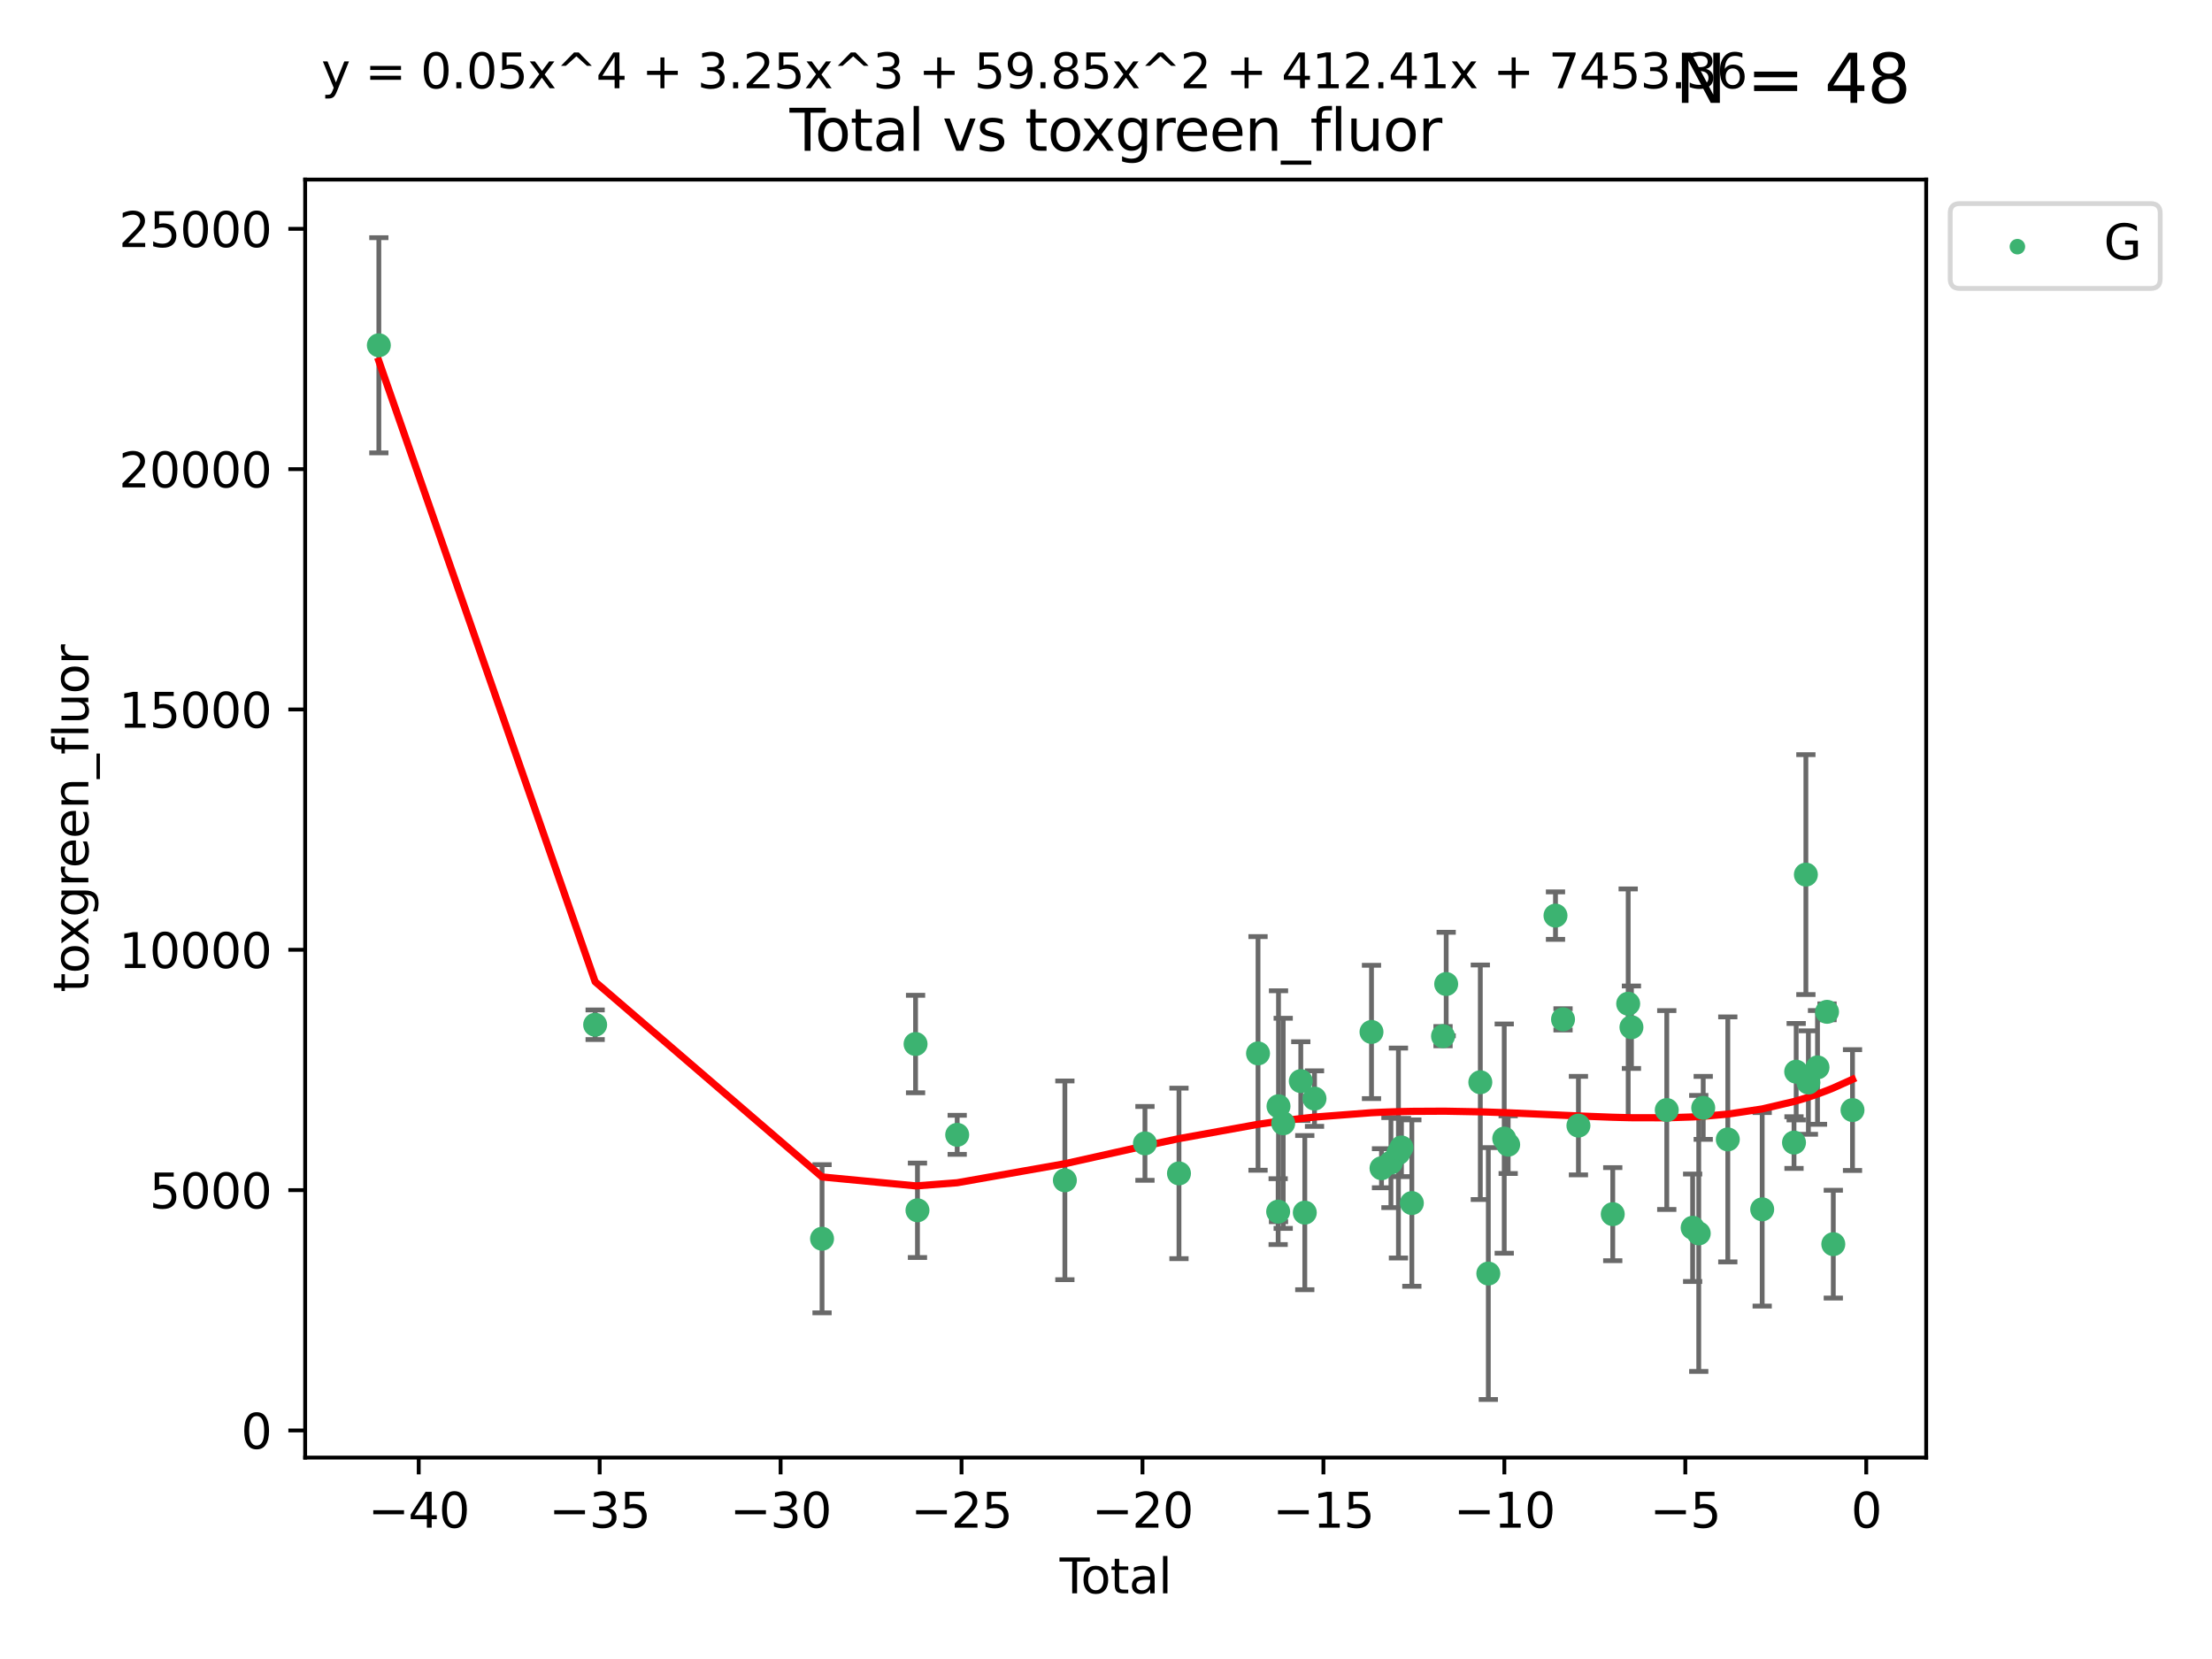 <?xml version="1.0" encoding="utf-8" standalone="no"?>
<!DOCTYPE svg PUBLIC "-//W3C//DTD SVG 1.1//EN"
  "http://www.w3.org/Graphics/SVG/1.1/DTD/svg11.dtd">
<svg xmlns:xlink="http://www.w3.org/1999/xlink" width="460.8pt" height="345.6pt" viewBox="0 0 460.8 345.6" xmlns="http://www.w3.org/2000/svg" version="1.1">
 <defs>
  <style type="text/css">*{stroke-linejoin: round; stroke-linecap: butt}</style>
 </defs>
 <g id="figure_1">
  <g id="patch_1">
   <path d="M 0 345.6 
L 460.8 345.6 
L 460.8 0 
L 0 0 
z
" style="fill: #ffffff"/>
  </g>
  <g id="axes_1">
   <g id="patch_2">
    <path d="M 63.571 303.64 
L 401.26 303.64 
L 401.26 37.411 
L 63.571 37.411 
z
" style="fill: #ffffff"/>
   </g>
   <g id="PathCollection_1">
    <defs>
     <path id="m1ba7b6edb6" d="M 0 1.118 
C 0.297 1.118 0.581 1 0.791 0.791 
C 1 0.581 1.118 0.297 1.118 0 
C 1.118 -0.297 1 -0.581 0.791 -0.791 
C 0.581 -1 0.297 -1.118 0 -1.118 
C -0.297 -1.118 -0.581 -1 -0.791 -0.791 
C -1 -0.581 -1.118 -0.297 -1.118 0 
C -1.118 0.297 -1 0.581 -0.791 0.791 
C -0.581 1 -0.297 1.118 0 1.118 
z
" style="stroke: #3cb371"/>
    </defs>
    <g clip-path="url(#p40a292c2c0)">
     <use xlink:href="#m1ba7b6edb6" x="78.921" y="71.926" style="fill: #3cb371; stroke: #3cb371"/>
     <use xlink:href="#m1ba7b6edb6" x="123.98" y="213.474" style="fill: #3cb371; stroke: #3cb371"/>
     <use xlink:href="#m1ba7b6edb6" x="171.247" y="258.051" style="fill: #3cb371; stroke: #3cb371"/>
     <use xlink:href="#m1ba7b6edb6" x="190.729" y="217.487" style="fill: #3cb371; stroke: #3cb371"/>
     <use xlink:href="#m1ba7b6edb6" x="191.126" y="252.127" style="fill: #3cb371; stroke: #3cb371"/>
     <use xlink:href="#m1ba7b6edb6" x="199.402" y="236.403" style="fill: #3cb371; stroke: #3cb371"/>
     <use xlink:href="#m1ba7b6edb6" x="221.833" y="245.882" style="fill: #3cb371; stroke: #3cb371"/>
     <use xlink:href="#m1ba7b6edb6" x="238.515" y="238.188" style="fill: #3cb371; stroke: #3cb371"/>
     <use xlink:href="#m1ba7b6edb6" x="245.602" y="244.442" style="fill: #3cb371; stroke: #3cb371"/>
     <use xlink:href="#m1ba7b6edb6" x="262.071" y="219.446" style="fill: #3cb371; stroke: #3cb371"/>
     <use xlink:href="#m1ba7b6edb6" x="266.262" y="252.405" style="fill: #3cb371; stroke: #3cb371"/>
     <use xlink:href="#m1ba7b6edb6" x="266.337" y="230.45" style="fill: #3cb371; stroke: #3cb371"/>
     <use xlink:href="#m1ba7b6edb6" x="267.315" y="234.008" style="fill: #3cb371; stroke: #3cb371"/>
     <use xlink:href="#m1ba7b6edb6" x="270.98" y="225.213" style="fill: #3cb371; stroke: #3cb371"/>
     <use xlink:href="#m1ba7b6edb6" x="271.813" y="252.612" style="fill: #3cb371; stroke: #3cb371"/>
     <use xlink:href="#m1ba7b6edb6" x="273.836" y="228.859" style="fill: #3cb371; stroke: #3cb371"/>
     <use xlink:href="#m1ba7b6edb6" x="285.708" y="214.973" style="fill: #3cb371; stroke: #3cb371"/>
     <use xlink:href="#m1ba7b6edb6" x="287.793" y="243.364" style="fill: #3cb371; stroke: #3cb371"/>
     <use xlink:href="#m1ba7b6edb6" x="289.758" y="242.189" style="fill: #3cb371; stroke: #3cb371"/>
     <use xlink:href="#m1ba7b6edb6" x="291.32" y="240.199" style="fill: #3cb371; stroke: #3cb371"/>
     <use xlink:href="#m1ba7b6edb6" x="291.947" y="239.041" style="fill: #3cb371; stroke: #3cb371"/>
     <use xlink:href="#m1ba7b6edb6" x="294.116" y="250.623" style="fill: #3cb371; stroke: #3cb371"/>
     <use xlink:href="#m1ba7b6edb6" x="300.611" y="215.852" style="fill: #3cb371; stroke: #3cb371"/>
     <use xlink:href="#m1ba7b6edb6" x="301.267" y="204.99" style="fill: #3cb371; stroke: #3cb371"/>
     <use xlink:href="#m1ba7b6edb6" x="308.378" y="225.452" style="fill: #3cb371; stroke: #3cb371"/>
     <use xlink:href="#m1ba7b6edb6" x="310.044" y="265.303" style="fill: #3cb371; stroke: #3cb371"/>
     <use xlink:href="#m1ba7b6edb6" x="313.361" y="237.188" style="fill: #3cb371; stroke: #3cb371"/>
     <use xlink:href="#m1ba7b6edb6" x="314.181" y="238.456" style="fill: #3cb371; stroke: #3cb371"/>
     <use xlink:href="#m1ba7b6edb6" x="324.038" y="190.739" style="fill: #3cb371; stroke: #3cb371"/>
     <use xlink:href="#m1ba7b6edb6" x="325.607" y="212.35" style="fill: #3cb371; stroke: #3cb371"/>
     <use xlink:href="#m1ba7b6edb6" x="328.816" y="234.485" style="fill: #3cb371; stroke: #3cb371"/>
     <use xlink:href="#m1ba7b6edb6" x="335.966" y="252.928" style="fill: #3cb371; stroke: #3cb371"/>
     <use xlink:href="#m1ba7b6edb6" x="339.182" y="209.093" style="fill: #3cb371; stroke: #3cb371"/>
     <use xlink:href="#m1ba7b6edb6" x="339.858" y="213.99" style="fill: #3cb371; stroke: #3cb371"/>
     <use xlink:href="#m1ba7b6edb6" x="347.218" y="231.24" style="fill: #3cb371; stroke: #3cb371"/>
     <use xlink:href="#m1ba7b6edb6" x="352.609" y="255.764" style="fill: #3cb371; stroke: #3cb371"/>
     <use xlink:href="#m1ba7b6edb6" x="353.88" y="256.94" style="fill: #3cb371; stroke: #3cb371"/>
     <use xlink:href="#m1ba7b6edb6" x="354.813" y="230.789" style="fill: #3cb371; stroke: #3cb371"/>
     <use xlink:href="#m1ba7b6edb6" x="359.934" y="237.36" style="fill: #3cb371; stroke: #3cb371"/>
     <use xlink:href="#m1ba7b6edb6" x="367.097" y="251.927" style="fill: #3cb371; stroke: #3cb371"/>
     <use xlink:href="#m1ba7b6edb6" x="373.724" y="238.019" style="fill: #3cb371; stroke: #3cb371"/>
     <use xlink:href="#m1ba7b6edb6" x="374.18" y="223.255" style="fill: #3cb371; stroke: #3cb371"/>
     <use xlink:href="#m1ba7b6edb6" x="376.198" y="182.196" style="fill: #3cb371; stroke: #3cb371"/>
     <use xlink:href="#m1ba7b6edb6" x="376.722" y="225.514" style="fill: #3cb371; stroke: #3cb371"/>
     <use xlink:href="#m1ba7b6edb6" x="378.619" y="222.359" style="fill: #3cb371; stroke: #3cb371"/>
     <use xlink:href="#m1ba7b6edb6" x="380.606" y="210.781" style="fill: #3cb371; stroke: #3cb371"/>
     <use xlink:href="#m1ba7b6edb6" x="381.911" y="259.18" style="fill: #3cb371; stroke: #3cb371"/>
     <use xlink:href="#m1ba7b6edb6" x="385.911" y="231.247" style="fill: #3cb371; stroke: #3cb371"/>
    </g>
   </g>
   <g id="matplotlib.axis_1">
    <g id="xtick_1">
     <g id="line2d_1">
      <defs>
       <path id="m8b65090025" d="M 0 0 
L 0 3.5 
" style="stroke: #000000; stroke-width: 0.8"/>
      </defs>
      <g>
       <use xlink:href="#m8b65090025" x="87.225" y="303.64" style="stroke: #000000; stroke-width: 0.8"/>
      </g>
     </g>
     <g id="text_1">
      <!-- −40 -->
      <g transform="translate(76.673 318.238)scale(0.1 -0.1)">
       <defs>
        <path id="DejaVuSans-2212" d="M 678 2272 
L 4684 2272 
L 4684 1741 
L 678 1741 
L 678 2272 
z
" transform="scale(0.016)"/>
        <path id="DejaVuSans-34" d="M 2419 4116 
L 825 1625 
L 2419 1625 
L 2419 4116 
z
M 2253 4666 
L 3047 4666 
L 3047 1625 
L 3713 1625 
L 3713 1100 
L 3047 1100 
L 3047 0 
L 2419 0 
L 2419 1100 
L 313 1100 
L 313 1709 
L 2253 4666 
z
" transform="scale(0.016)"/>
        <path id="DejaVuSans-30" d="M 2034 4250 
Q 1547 4250 1301 3770 
Q 1056 3291 1056 2328 
Q 1056 1369 1301 889 
Q 1547 409 2034 409 
Q 2525 409 2770 889 
Q 3016 1369 3016 2328 
Q 3016 3291 2770 3770 
Q 2525 4250 2034 4250 
z
M 2034 4750 
Q 2819 4750 3233 4129 
Q 3647 3509 3647 2328 
Q 3647 1150 3233 529 
Q 2819 -91 2034 -91 
Q 1250 -91 836 529 
Q 422 1150 422 2328 
Q 422 3509 836 4129 
Q 1250 4750 2034 4750 
z
" transform="scale(0.016)"/>
       </defs>
       <use xlink:href="#DejaVuSans-2212"/>
       <use xlink:href="#DejaVuSans-34" x="83.789"/>
       <use xlink:href="#DejaVuSans-30" x="147.412"/>
      </g>
     </g>
    </g>
    <g id="xtick_2">
     <g id="line2d_2">
      <g>
       <use xlink:href="#m8b65090025" x="124.919" y="303.64" style="stroke: #000000; stroke-width: 0.8"/>
      </g>
     </g>
     <g id="text_2">
      <!-- −35 -->
      <g transform="translate(114.367 318.238)scale(0.1 -0.1)">
       <defs>
        <path id="DejaVuSans-33" d="M 2597 2516 
Q 3050 2419 3304 2112 
Q 3559 1806 3559 1356 
Q 3559 666 3084 287 
Q 2609 -91 1734 -91 
Q 1441 -91 1130 -33 
Q 819 25 488 141 
L 488 750 
Q 750 597 1062 519 
Q 1375 441 1716 441 
Q 2309 441 2620 675 
Q 2931 909 2931 1356 
Q 2931 1769 2642 2001 
Q 2353 2234 1838 2234 
L 1294 2234 
L 1294 2753 
L 1863 2753 
Q 2328 2753 2575 2939 
Q 2822 3125 2822 3475 
Q 2822 3834 2567 4026 
Q 2313 4219 1838 4219 
Q 1578 4219 1281 4162 
Q 984 4106 628 3988 
L 628 4550 
Q 988 4650 1302 4700 
Q 1616 4750 1894 4750 
Q 2613 4750 3031 4423 
Q 3450 4097 3450 3541 
Q 3450 3153 3228 2886 
Q 3006 2619 2597 2516 
z
" transform="scale(0.016)"/>
        <path id="DejaVuSans-35" d="M 691 4666 
L 3169 4666 
L 3169 4134 
L 1269 4134 
L 1269 2991 
Q 1406 3038 1543 3061 
Q 1681 3084 1819 3084 
Q 2600 3084 3056 2656 
Q 3513 2228 3513 1497 
Q 3513 744 3044 326 
Q 2575 -91 1722 -91 
Q 1428 -91 1123 -41 
Q 819 9 494 109 
L 494 744 
Q 775 591 1075 516 
Q 1375 441 1709 441 
Q 2250 441 2565 725 
Q 2881 1009 2881 1497 
Q 2881 1984 2565 2268 
Q 2250 2553 1709 2553 
Q 1456 2553 1204 2497 
Q 953 2441 691 2322 
L 691 4666 
z
" transform="scale(0.016)"/>
       </defs>
       <use xlink:href="#DejaVuSans-2212"/>
       <use xlink:href="#DejaVuSans-33" x="83.789"/>
       <use xlink:href="#DejaVuSans-35" x="147.412"/>
      </g>
     </g>
    </g>
    <g id="xtick_3">
     <g id="line2d_3">
      <g>
       <use xlink:href="#m8b65090025" x="162.613" y="303.64" style="stroke: #000000; stroke-width: 0.8"/>
      </g>
     </g>
     <g id="text_3">
      <!-- −30 -->
      <g transform="translate(152.06 318.238)scale(0.1 -0.1)">
       <use xlink:href="#DejaVuSans-2212"/>
       <use xlink:href="#DejaVuSans-33" x="83.789"/>
       <use xlink:href="#DejaVuSans-30" x="147.412"/>
      </g>
     </g>
    </g>
    <g id="xtick_4">
     <g id="line2d_4">
      <g>
       <use xlink:href="#m8b65090025" x="200.306" y="303.64" style="stroke: #000000; stroke-width: 0.8"/>
      </g>
     </g>
     <g id="text_4">
      <!-- −25 -->
      <g transform="translate(189.754 318.238)scale(0.1 -0.1)">
       <defs>
        <path id="DejaVuSans-32" d="M 1228 531 
L 3431 531 
L 3431 0 
L 469 0 
L 469 531 
Q 828 903 1448 1529 
Q 2069 2156 2228 2338 
Q 2531 2678 2651 2914 
Q 2772 3150 2772 3378 
Q 2772 3750 2511 3984 
Q 2250 4219 1831 4219 
Q 1534 4219 1204 4116 
Q 875 4013 500 3803 
L 500 4441 
Q 881 4594 1212 4672 
Q 1544 4750 1819 4750 
Q 2544 4750 2975 4387 
Q 3406 4025 3406 3419 
Q 3406 3131 3298 2873 
Q 3191 2616 2906 2266 
Q 2828 2175 2409 1742 
Q 1991 1309 1228 531 
z
" transform="scale(0.016)"/>
       </defs>
       <use xlink:href="#DejaVuSans-2212"/>
       <use xlink:href="#DejaVuSans-32" x="83.789"/>
       <use xlink:href="#DejaVuSans-35" x="147.412"/>
      </g>
     </g>
    </g>
    <g id="xtick_5">
     <g id="line2d_5">
      <g>
       <use xlink:href="#m8b65090025" x="238" y="303.64" style="stroke: #000000; stroke-width: 0.8"/>
      </g>
     </g>
     <g id="text_5">
      <!-- −20 -->
      <g transform="translate(227.447 318.238)scale(0.1 -0.1)">
       <use xlink:href="#DejaVuSans-2212"/>
       <use xlink:href="#DejaVuSans-32" x="83.789"/>
       <use xlink:href="#DejaVuSans-30" x="147.412"/>
      </g>
     </g>
    </g>
    <g id="xtick_6">
     <g id="line2d_6">
      <g>
       <use xlink:href="#m8b65090025" x="275.693" y="303.64" style="stroke: #000000; stroke-width: 0.8"/>
      </g>
     </g>
     <g id="text_6">
      <!-- −15 -->
      <g transform="translate(265.141 318.238)scale(0.1 -0.1)">
       <defs>
        <path id="DejaVuSans-31" d="M 794 531 
L 1825 531 
L 1825 4091 
L 703 3866 
L 703 4441 
L 1819 4666 
L 2450 4666 
L 2450 531 
L 3481 531 
L 3481 0 
L 794 0 
L 794 531 
z
" transform="scale(0.016)"/>
       </defs>
       <use xlink:href="#DejaVuSans-2212"/>
       <use xlink:href="#DejaVuSans-31" x="83.789"/>
       <use xlink:href="#DejaVuSans-35" x="147.412"/>
      </g>
     </g>
    </g>
    <g id="xtick_7">
     <g id="line2d_7">
      <g>
       <use xlink:href="#m8b65090025" x="313.387" y="303.64" style="stroke: #000000; stroke-width: 0.8"/>
      </g>
     </g>
     <g id="text_7">
      <!-- −10 -->
      <g transform="translate(302.835 318.238)scale(0.1 -0.1)">
       <use xlink:href="#DejaVuSans-2212"/>
       <use xlink:href="#DejaVuSans-31" x="83.789"/>
       <use xlink:href="#DejaVuSans-30" x="147.412"/>
      </g>
     </g>
    </g>
    <g id="xtick_8">
     <g id="line2d_8">
      <g>
       <use xlink:href="#m8b65090025" x="351.081" y="303.64" style="stroke: #000000; stroke-width: 0.8"/>
      </g>
     </g>
     <g id="text_8">
      <!-- −5 -->
      <g transform="translate(343.709 318.238)scale(0.1 -0.1)">
       <use xlink:href="#DejaVuSans-2212"/>
       <use xlink:href="#DejaVuSans-35" x="83.789"/>
      </g>
     </g>
    </g>
    <g id="xtick_9">
     <g id="line2d_9">
      <g>
       <use xlink:href="#m8b65090025" x="388.774" y="303.64" style="stroke: #000000; stroke-width: 0.8"/>
      </g>
     </g>
     <g id="text_9">
      <!-- 0 -->
      <g transform="translate(385.593 318.238)scale(0.1 -0.1)">
       <use xlink:href="#DejaVuSans-30"/>
      </g>
     </g>
    </g>
    <g id="text_10">
     <!-- Total -->
     <g transform="translate(220.739 331.917)scale(0.1 -0.1)">
      <defs>
       <path id="DejaVuSans-54" d="M -19 4666 
L 3928 4666 
L 3928 4134 
L 2272 4134 
L 2272 0 
L 1638 0 
L 1638 4134 
L -19 4134 
L -19 4666 
z
" transform="scale(0.016)"/>
       <path id="DejaVuSans-6f" d="M 1959 3097 
Q 1497 3097 1228 2736 
Q 959 2375 959 1747 
Q 959 1119 1226 758 
Q 1494 397 1959 397 
Q 2419 397 2687 759 
Q 2956 1122 2956 1747 
Q 2956 2369 2687 2733 
Q 2419 3097 1959 3097 
z
M 1959 3584 
Q 2709 3584 3137 3096 
Q 3566 2609 3566 1747 
Q 3566 888 3137 398 
Q 2709 -91 1959 -91 
Q 1206 -91 779 398 
Q 353 888 353 1747 
Q 353 2609 779 3096 
Q 1206 3584 1959 3584 
z
" transform="scale(0.016)"/>
       <path id="DejaVuSans-74" d="M 1172 4494 
L 1172 3500 
L 2356 3500 
L 2356 3053 
L 1172 3053 
L 1172 1153 
Q 1172 725 1289 603 
Q 1406 481 1766 481 
L 2356 481 
L 2356 0 
L 1766 0 
Q 1100 0 847 248 
Q 594 497 594 1153 
L 594 3053 
L 172 3053 
L 172 3500 
L 594 3500 
L 594 4494 
L 1172 4494 
z
" transform="scale(0.016)"/>
       <path id="DejaVuSans-61" d="M 2194 1759 
Q 1497 1759 1228 1600 
Q 959 1441 959 1056 
Q 959 750 1161 570 
Q 1363 391 1709 391 
Q 2188 391 2477 730 
Q 2766 1069 2766 1631 
L 2766 1759 
L 2194 1759 
z
M 3341 1997 
L 3341 0 
L 2766 0 
L 2766 531 
Q 2569 213 2275 61 
Q 1981 -91 1556 -91 
Q 1019 -91 701 211 
Q 384 513 384 1019 
Q 384 1609 779 1909 
Q 1175 2209 1959 2209 
L 2766 2209 
L 2766 2266 
Q 2766 2663 2505 2880 
Q 2244 3097 1772 3097 
Q 1472 3097 1187 3025 
Q 903 2953 641 2809 
L 641 3341 
Q 956 3463 1253 3523 
Q 1550 3584 1831 3584 
Q 2591 3584 2966 3190 
Q 3341 2797 3341 1997 
z
" transform="scale(0.016)"/>
       <path id="DejaVuSans-6c" d="M 603 4863 
L 1178 4863 
L 1178 0 
L 603 0 
L 603 4863 
z
" transform="scale(0.016)"/>
      </defs>
      <use xlink:href="#DejaVuSans-54"/>
      <use xlink:href="#DejaVuSans-6f" x="44.084"/>
      <use xlink:href="#DejaVuSans-74" x="105.266"/>
      <use xlink:href="#DejaVuSans-61" x="144.475"/>
      <use xlink:href="#DejaVuSans-6c" x="205.754"/>
     </g>
    </g>
   </g>
   <g id="matplotlib.axis_2">
    <g id="ytick_1">
     <g id="line2d_10">
      <defs>
       <path id="m3800746e30" d="M 0 0 
L -3.5 0 
" style="stroke: #000000; stroke-width: 0.8"/>
      </defs>
      <g>
       <use xlink:href="#m3800746e30" x="63.571" y="297.988" style="stroke: #000000; stroke-width: 0.8"/>
      </g>
     </g>
     <g id="text_11">
      <!-- 0 -->
      <g transform="translate(50.209 301.788)scale(0.1 -0.1)">
       <use xlink:href="#DejaVuSans-30"/>
      </g>
     </g>
    </g>
    <g id="ytick_2">
     <g id="line2d_11">
      <g>
       <use xlink:href="#m3800746e30" x="63.571" y="247.924" style="stroke: #000000; stroke-width: 0.8"/>
      </g>
     </g>
     <g id="text_12">
      <!-- 5000 -->
      <g transform="translate(31.121 251.723)scale(0.1 -0.1)">
       <use xlink:href="#DejaVuSans-35"/>
       <use xlink:href="#DejaVuSans-30" x="63.623"/>
       <use xlink:href="#DejaVuSans-30" x="127.246"/>
       <use xlink:href="#DejaVuSans-30" x="190.869"/>
      </g>
     </g>
    </g>
    <g id="ytick_3">
     <g id="line2d_12">
      <g>
       <use xlink:href="#m3800746e30" x="63.571" y="197.86" style="stroke: #000000; stroke-width: 0.8"/>
      </g>
     </g>
     <g id="text_13">
      <!-- 10000 -->
      <g transform="translate(24.759 201.659)scale(0.1 -0.1)">
       <use xlink:href="#DejaVuSans-31"/>
       <use xlink:href="#DejaVuSans-30" x="63.623"/>
       <use xlink:href="#DejaVuSans-30" x="127.246"/>
       <use xlink:href="#DejaVuSans-30" x="190.869"/>
       <use xlink:href="#DejaVuSans-30" x="254.492"/>
      </g>
     </g>
    </g>
    <g id="ytick_4">
     <g id="line2d_13">
      <g>
       <use xlink:href="#m3800746e30" x="63.571" y="147.796" style="stroke: #000000; stroke-width: 0.8"/>
      </g>
     </g>
     <g id="text_14">
      <!-- 15000 -->
      <g transform="translate(24.759 151.595)scale(0.1 -0.1)">
       <use xlink:href="#DejaVuSans-31"/>
       <use xlink:href="#DejaVuSans-35" x="63.623"/>
       <use xlink:href="#DejaVuSans-30" x="127.246"/>
       <use xlink:href="#DejaVuSans-30" x="190.869"/>
       <use xlink:href="#DejaVuSans-30" x="254.492"/>
      </g>
     </g>
    </g>
    <g id="ytick_5">
     <g id="line2d_14">
      <g>
       <use xlink:href="#m3800746e30" x="63.571" y="97.732" style="stroke: #000000; stroke-width: 0.8"/>
      </g>
     </g>
     <g id="text_15">
      <!-- 20000 -->
      <g transform="translate(24.759 101.531)scale(0.1 -0.1)">
       <use xlink:href="#DejaVuSans-32"/>
       <use xlink:href="#DejaVuSans-30" x="63.623"/>
       <use xlink:href="#DejaVuSans-30" x="127.246"/>
       <use xlink:href="#DejaVuSans-30" x="190.869"/>
       <use xlink:href="#DejaVuSans-30" x="254.492"/>
      </g>
     </g>
    </g>
    <g id="ytick_6">
     <g id="line2d_15">
      <g>
       <use xlink:href="#m3800746e30" x="63.571" y="47.667" style="stroke: #000000; stroke-width: 0.8"/>
      </g>
     </g>
     <g id="text_16">
      <!-- 25000 -->
      <g transform="translate(24.759 51.467)scale(0.1 -0.1)">
       <use xlink:href="#DejaVuSans-32"/>
       <use xlink:href="#DejaVuSans-35" x="63.623"/>
       <use xlink:href="#DejaVuSans-30" x="127.246"/>
       <use xlink:href="#DejaVuSans-30" x="190.869"/>
       <use xlink:href="#DejaVuSans-30" x="254.492"/>
      </g>
     </g>
    </g>
    <g id="text_17">
     <!-- toxgreen_fluor -->
     <g transform="translate(18.401 206.72)rotate(-90)scale(0.1 -0.1)">
      <defs>
       <path id="DejaVuSans-78" d="M 3513 3500 
L 2247 1797 
L 3578 0 
L 2900 0 
L 1881 1375 
L 863 0 
L 184 0 
L 1544 1831 
L 300 3500 
L 978 3500 
L 1906 2253 
L 2834 3500 
L 3513 3500 
z
" transform="scale(0.016)"/>
       <path id="DejaVuSans-67" d="M 2906 1791 
Q 2906 2416 2648 2759 
Q 2391 3103 1925 3103 
Q 1463 3103 1205 2759 
Q 947 2416 947 1791 
Q 947 1169 1205 825 
Q 1463 481 1925 481 
Q 2391 481 2648 825 
Q 2906 1169 2906 1791 
z
M 3481 434 
Q 3481 -459 3084 -895 
Q 2688 -1331 1869 -1331 
Q 1566 -1331 1297 -1286 
Q 1028 -1241 775 -1147 
L 775 -588 
Q 1028 -725 1275 -790 
Q 1522 -856 1778 -856 
Q 2344 -856 2625 -561 
Q 2906 -266 2906 331 
L 2906 616 
Q 2728 306 2450 153 
Q 2172 0 1784 0 
Q 1141 0 747 490 
Q 353 981 353 1791 
Q 353 2603 747 3093 
Q 1141 3584 1784 3584 
Q 2172 3584 2450 3431 
Q 2728 3278 2906 2969 
L 2906 3500 
L 3481 3500 
L 3481 434 
z
" transform="scale(0.016)"/>
       <path id="DejaVuSans-72" d="M 2631 2963 
Q 2534 3019 2420 3045 
Q 2306 3072 2169 3072 
Q 1681 3072 1420 2755 
Q 1159 2438 1159 1844 
L 1159 0 
L 581 0 
L 581 3500 
L 1159 3500 
L 1159 2956 
Q 1341 3275 1631 3429 
Q 1922 3584 2338 3584 
Q 2397 3584 2469 3576 
Q 2541 3569 2628 3553 
L 2631 2963 
z
" transform="scale(0.016)"/>
       <path id="DejaVuSans-65" d="M 3597 1894 
L 3597 1613 
L 953 1613 
Q 991 1019 1311 708 
Q 1631 397 2203 397 
Q 2534 397 2845 478 
Q 3156 559 3463 722 
L 3463 178 
Q 3153 47 2828 -22 
Q 2503 -91 2169 -91 
Q 1331 -91 842 396 
Q 353 884 353 1716 
Q 353 2575 817 3079 
Q 1281 3584 2069 3584 
Q 2775 3584 3186 3129 
Q 3597 2675 3597 1894 
z
M 3022 2063 
Q 3016 2534 2758 2815 
Q 2500 3097 2075 3097 
Q 1594 3097 1305 2825 
Q 1016 2553 972 2059 
L 3022 2063 
z
" transform="scale(0.016)"/>
       <path id="DejaVuSans-6e" d="M 3513 2113 
L 3513 0 
L 2938 0 
L 2938 2094 
Q 2938 2591 2744 2837 
Q 2550 3084 2163 3084 
Q 1697 3084 1428 2787 
Q 1159 2491 1159 1978 
L 1159 0 
L 581 0 
L 581 3500 
L 1159 3500 
L 1159 2956 
Q 1366 3272 1645 3428 
Q 1925 3584 2291 3584 
Q 2894 3584 3203 3211 
Q 3513 2838 3513 2113 
z
" transform="scale(0.016)"/>
       <path id="DejaVuSans-5f" d="M 3263 -1063 
L 3263 -1509 
L -63 -1509 
L -63 -1063 
L 3263 -1063 
z
" transform="scale(0.016)"/>
       <path id="DejaVuSans-66" d="M 2375 4863 
L 2375 4384 
L 1825 4384 
Q 1516 4384 1395 4259 
Q 1275 4134 1275 3809 
L 1275 3500 
L 2222 3500 
L 2222 3053 
L 1275 3053 
L 1275 0 
L 697 0 
L 697 3053 
L 147 3053 
L 147 3500 
L 697 3500 
L 697 3744 
Q 697 4328 969 4595 
Q 1241 4863 1831 4863 
L 2375 4863 
z
" transform="scale(0.016)"/>
       <path id="DejaVuSans-75" d="M 544 1381 
L 544 3500 
L 1119 3500 
L 1119 1403 
Q 1119 906 1312 657 
Q 1506 409 1894 409 
Q 2359 409 2629 706 
Q 2900 1003 2900 1516 
L 2900 3500 
L 3475 3500 
L 3475 0 
L 2900 0 
L 2900 538 
Q 2691 219 2414 64 
Q 2138 -91 1772 -91 
Q 1169 -91 856 284 
Q 544 659 544 1381 
z
M 1991 3584 
L 1991 3584 
z
" transform="scale(0.016)"/>
      </defs>
      <use xlink:href="#DejaVuSans-74"/>
      <use xlink:href="#DejaVuSans-6f" x="39.209"/>
      <use xlink:href="#DejaVuSans-78" x="97.266"/>
      <use xlink:href="#DejaVuSans-67" x="156.445"/>
      <use xlink:href="#DejaVuSans-72" x="219.922"/>
      <use xlink:href="#DejaVuSans-65" x="258.785"/>
      <use xlink:href="#DejaVuSans-65" x="320.309"/>
      <use xlink:href="#DejaVuSans-6e" x="381.832"/>
      <use xlink:href="#DejaVuSans-5f" x="445.211"/>
      <use xlink:href="#DejaVuSans-66" x="495.211"/>
      <use xlink:href="#DejaVuSans-6c" x="530.416"/>
      <use xlink:href="#DejaVuSans-75" x="558.199"/>
      <use xlink:href="#DejaVuSans-6f" x="621.578"/>
      <use xlink:href="#DejaVuSans-72" x="682.76"/>
     </g>
    </g>
   </g>
   <g id="LineCollection_1">
    <path d="M 78.921 94.34 
L 78.921 49.513 
" clip-path="url(#p40a292c2c0)" style="fill: none; stroke: #696969"/>
    <path d="M 123.98 216.558 
L 123.98 210.39 
" clip-path="url(#p40a292c2c0)" style="fill: none; stroke: #696969"/>
    <path d="M 171.247 273.484 
L 171.247 242.618 
" clip-path="url(#p40a292c2c0)" style="fill: none; stroke: #696969"/>
    <path d="M 190.729 227.638 
L 190.729 207.336 
" clip-path="url(#p40a292c2c0)" style="fill: none; stroke: #696969"/>
    <path d="M 191.126 261.961 
L 191.126 242.293 
" clip-path="url(#p40a292c2c0)" style="fill: none; stroke: #696969"/>
    <path d="M 199.402 240.466 
L 199.402 232.339 
" clip-path="url(#p40a292c2c0)" style="fill: none; stroke: #696969"/>
    <path d="M 221.833 266.583 
L 221.833 225.18 
" clip-path="url(#p40a292c2c0)" style="fill: none; stroke: #696969"/>
    <path d="M 238.515 245.876 
L 238.515 230.499 
" clip-path="url(#p40a292c2c0)" style="fill: none; stroke: #696969"/>
    <path d="M 245.602 262.201 
L 245.602 226.683 
" clip-path="url(#p40a292c2c0)" style="fill: none; stroke: #696969"/>
    <path d="M 262.071 243.783 
L 262.071 195.11 
" clip-path="url(#p40a292c2c0)" style="fill: none; stroke: #696969"/>
    <path d="M 266.262 259.26 
L 266.262 245.549 
" clip-path="url(#p40a292c2c0)" style="fill: none; stroke: #696969"/>
    <path d="M 266.337 254.502 
L 266.337 206.398 
" clip-path="url(#p40a292c2c0)" style="fill: none; stroke: #696969"/>
    <path d="M 267.315 255.897 
L 267.315 212.12 
" clip-path="url(#p40a292c2c0)" style="fill: none; stroke: #696969"/>
    <path d="M 270.98 233.412 
L 270.98 217.015 
" clip-path="url(#p40a292c2c0)" style="fill: none; stroke: #696969"/>
    <path d="M 271.813 268.673 
L 271.813 236.552 
" clip-path="url(#p40a292c2c0)" style="fill: none; stroke: #696969"/>
    <path d="M 273.836 234.641 
L 273.836 223.076 
" clip-path="url(#p40a292c2c0)" style="fill: none; stroke: #696969"/>
    <path d="M 285.708 228.861 
L 285.708 201.086 
" clip-path="url(#p40a292c2c0)" style="fill: none; stroke: #696969"/>
    <path d="M 287.793 247.43 
L 287.793 239.297 
" clip-path="url(#p40a292c2c0)" style="fill: none; stroke: #696969"/>
    <path d="M 289.758 251.57 
L 289.758 232.808 
" clip-path="url(#p40a292c2c0)" style="fill: none; stroke: #696969"/>
    <path d="M 291.32 262.066 
L 291.32 218.333 
" clip-path="url(#p40a292c2c0)" style="fill: none; stroke: #696969"/>
    <path d="M 291.947 245.107 
L 291.947 232.975 
" clip-path="url(#p40a292c2c0)" style="fill: none; stroke: #696969"/>
    <path d="M 294.116 267.95 
L 294.116 233.297 
" clip-path="url(#p40a292c2c0)" style="fill: none; stroke: #696969"/>
    <path d="M 300.611 217.859 
L 300.611 213.845 
" clip-path="url(#p40a292c2c0)" style="fill: none; stroke: #696969"/>
    <path d="M 301.267 215.77 
L 301.267 194.21 
" clip-path="url(#p40a292c2c0)" style="fill: none; stroke: #696969"/>
    <path d="M 308.378 249.88 
L 308.378 201.024 
" clip-path="url(#p40a292c2c0)" style="fill: none; stroke: #696969"/>
    <path d="M 310.044 291.539 
L 310.044 239.066 
" clip-path="url(#p40a292c2c0)" style="fill: none; stroke: #696969"/>
    <path d="M 313.361 261.064 
L 313.361 213.313 
" clip-path="url(#p40a292c2c0)" style="fill: none; stroke: #696969"/>
    <path d="M 314.181 244.466 
L 314.181 232.445 
" clip-path="url(#p40a292c2c0)" style="fill: none; stroke: #696969"/>
    <path d="M 324.038 195.685 
L 324.038 185.793 
" clip-path="url(#p40a292c2c0)" style="fill: none; stroke: #696969"/>
    <path d="M 325.607 214.565 
L 325.607 210.134 
" clip-path="url(#p40a292c2c0)" style="fill: none; stroke: #696969"/>
    <path d="M 328.816 244.747 
L 328.816 224.223 
" clip-path="url(#p40a292c2c0)" style="fill: none; stroke: #696969"/>
    <path d="M 335.966 262.625 
L 335.966 243.231 
" clip-path="url(#p40a292c2c0)" style="fill: none; stroke: #696969"/>
    <path d="M 339.182 233.005 
L 339.182 185.181 
" clip-path="url(#p40a292c2c0)" style="fill: none; stroke: #696969"/>
    <path d="M 339.858 222.576 
L 339.858 205.403 
" clip-path="url(#p40a292c2c0)" style="fill: none; stroke: #696969"/>
    <path d="M 347.218 251.952 
L 347.218 210.528 
" clip-path="url(#p40a292c2c0)" style="fill: none; stroke: #696969"/>
    <path d="M 352.609 266.958 
L 352.609 244.571 
" clip-path="url(#p40a292c2c0)" style="fill: none; stroke: #696969"/>
    <path d="M 353.88 285.688 
L 353.88 228.192 
" clip-path="url(#p40a292c2c0)" style="fill: none; stroke: #696969"/>
    <path d="M 354.813 237.345 
L 354.813 224.232 
" clip-path="url(#p40a292c2c0)" style="fill: none; stroke: #696969"/>
    <path d="M 359.934 262.876 
L 359.934 211.843 
" clip-path="url(#p40a292c2c0)" style="fill: none; stroke: #696969"/>
    <path d="M 367.097 272.08 
L 367.097 231.774 
" clip-path="url(#p40a292c2c0)" style="fill: none; stroke: #696969"/>
    <path d="M 373.724 243.401 
L 373.724 232.638 
" clip-path="url(#p40a292c2c0)" style="fill: none; stroke: #696969"/>
    <path d="M 374.18 233.298 
L 374.18 213.211 
" clip-path="url(#p40a292c2c0)" style="fill: none; stroke: #696969"/>
    <path d="M 376.198 207.184 
L 376.198 157.208 
" clip-path="url(#p40a292c2c0)" style="fill: none; stroke: #696969"/>
    <path d="M 376.722 236.288 
L 376.722 214.741 
" clip-path="url(#p40a292c2c0)" style="fill: none; stroke: #696969"/>
    <path d="M 378.619 234.21 
L 378.619 210.508 
" clip-path="url(#p40a292c2c0)" style="fill: none; stroke: #696969"/>
    <path d="M 380.606 212.442 
L 380.606 209.12 
" clip-path="url(#p40a292c2c0)" style="fill: none; stroke: #696969"/>
    <path d="M 381.911 270.408 
L 381.911 247.953 
" clip-path="url(#p40a292c2c0)" style="fill: none; stroke: #696969"/>
    <path d="M 385.911 243.83 
L 385.911 218.664 
" clip-path="url(#p40a292c2c0)" style="fill: none; stroke: #696969"/>
   </g>
   <g id="line2d_16">
    <defs>
     <path id="m957335ac8c" d="M 2 0 
L -2 -0 
" style="stroke: #696969"/>
    </defs>
    <g clip-path="url(#p40a292c2c0)">
     <use xlink:href="#m957335ac8c" x="78.921" y="94.34" style="fill: #696969; stroke: #696969"/>
     <use xlink:href="#m957335ac8c" x="123.98" y="216.558" style="fill: #696969; stroke: #696969"/>
     <use xlink:href="#m957335ac8c" x="171.247" y="273.484" style="fill: #696969; stroke: #696969"/>
     <use xlink:href="#m957335ac8c" x="190.729" y="227.638" style="fill: #696969; stroke: #696969"/>
     <use xlink:href="#m957335ac8c" x="191.126" y="261.961" style="fill: #696969; stroke: #696969"/>
     <use xlink:href="#m957335ac8c" x="199.402" y="240.466" style="fill: #696969; stroke: #696969"/>
     <use xlink:href="#m957335ac8c" x="221.833" y="266.583" style="fill: #696969; stroke: #696969"/>
     <use xlink:href="#m957335ac8c" x="238.515" y="245.876" style="fill: #696969; stroke: #696969"/>
     <use xlink:href="#m957335ac8c" x="245.602" y="262.201" style="fill: #696969; stroke: #696969"/>
     <use xlink:href="#m957335ac8c" x="262.071" y="243.783" style="fill: #696969; stroke: #696969"/>
     <use xlink:href="#m957335ac8c" x="266.262" y="259.26" style="fill: #696969; stroke: #696969"/>
     <use xlink:href="#m957335ac8c" x="266.337" y="254.502" style="fill: #696969; stroke: #696969"/>
     <use xlink:href="#m957335ac8c" x="267.315" y="255.897" style="fill: #696969; stroke: #696969"/>
     <use xlink:href="#m957335ac8c" x="270.98" y="233.412" style="fill: #696969; stroke: #696969"/>
     <use xlink:href="#m957335ac8c" x="271.813" y="268.673" style="fill: #696969; stroke: #696969"/>
     <use xlink:href="#m957335ac8c" x="273.836" y="234.641" style="fill: #696969; stroke: #696969"/>
     <use xlink:href="#m957335ac8c" x="285.708" y="228.861" style="fill: #696969; stroke: #696969"/>
     <use xlink:href="#m957335ac8c" x="287.793" y="247.43" style="fill: #696969; stroke: #696969"/>
     <use xlink:href="#m957335ac8c" x="289.758" y="251.57" style="fill: #696969; stroke: #696969"/>
     <use xlink:href="#m957335ac8c" x="291.32" y="262.066" style="fill: #696969; stroke: #696969"/>
     <use xlink:href="#m957335ac8c" x="291.947" y="245.107" style="fill: #696969; stroke: #696969"/>
     <use xlink:href="#m957335ac8c" x="294.116" y="267.95" style="fill: #696969; stroke: #696969"/>
     <use xlink:href="#m957335ac8c" x="300.611" y="217.859" style="fill: #696969; stroke: #696969"/>
     <use xlink:href="#m957335ac8c" x="301.267" y="215.77" style="fill: #696969; stroke: #696969"/>
     <use xlink:href="#m957335ac8c" x="308.378" y="249.88" style="fill: #696969; stroke: #696969"/>
     <use xlink:href="#m957335ac8c" x="310.044" y="291.539" style="fill: #696969; stroke: #696969"/>
     <use xlink:href="#m957335ac8c" x="313.361" y="261.064" style="fill: #696969; stroke: #696969"/>
     <use xlink:href="#m957335ac8c" x="314.181" y="244.466" style="fill: #696969; stroke: #696969"/>
     <use xlink:href="#m957335ac8c" x="324.038" y="195.685" style="fill: #696969; stroke: #696969"/>
     <use xlink:href="#m957335ac8c" x="325.607" y="214.565" style="fill: #696969; stroke: #696969"/>
     <use xlink:href="#m957335ac8c" x="328.816" y="244.747" style="fill: #696969; stroke: #696969"/>
     <use xlink:href="#m957335ac8c" x="335.966" y="262.625" style="fill: #696969; stroke: #696969"/>
     <use xlink:href="#m957335ac8c" x="339.182" y="233.005" style="fill: #696969; stroke: #696969"/>
     <use xlink:href="#m957335ac8c" x="339.858" y="222.576" style="fill: #696969; stroke: #696969"/>
     <use xlink:href="#m957335ac8c" x="347.218" y="251.952" style="fill: #696969; stroke: #696969"/>
     <use xlink:href="#m957335ac8c" x="352.609" y="266.958" style="fill: #696969; stroke: #696969"/>
     <use xlink:href="#m957335ac8c" x="353.88" y="285.688" style="fill: #696969; stroke: #696969"/>
     <use xlink:href="#m957335ac8c" x="354.813" y="237.345" style="fill: #696969; stroke: #696969"/>
     <use xlink:href="#m957335ac8c" x="359.934" y="262.876" style="fill: #696969; stroke: #696969"/>
     <use xlink:href="#m957335ac8c" x="367.097" y="272.08" style="fill: #696969; stroke: #696969"/>
     <use xlink:href="#m957335ac8c" x="373.724" y="243.401" style="fill: #696969; stroke: #696969"/>
     <use xlink:href="#m957335ac8c" x="374.18" y="233.298" style="fill: #696969; stroke: #696969"/>
     <use xlink:href="#m957335ac8c" x="376.198" y="207.184" style="fill: #696969; stroke: #696969"/>
     <use xlink:href="#m957335ac8c" x="376.722" y="236.288" style="fill: #696969; stroke: #696969"/>
     <use xlink:href="#m957335ac8c" x="378.619" y="234.21" style="fill: #696969; stroke: #696969"/>
     <use xlink:href="#m957335ac8c" x="380.606" y="212.442" style="fill: #696969; stroke: #696969"/>
     <use xlink:href="#m957335ac8c" x="381.911" y="270.408" style="fill: #696969; stroke: #696969"/>
     <use xlink:href="#m957335ac8c" x="385.911" y="243.83" style="fill: #696969; stroke: #696969"/>
    </g>
   </g>
   <g id="line2d_17">
    <g clip-path="url(#p40a292c2c0)">
     <use xlink:href="#m957335ac8c" x="78.921" y="49.513" style="fill: #696969; stroke: #696969"/>
     <use xlink:href="#m957335ac8c" x="123.98" y="210.39" style="fill: #696969; stroke: #696969"/>
     <use xlink:href="#m957335ac8c" x="171.247" y="242.618" style="fill: #696969; stroke: #696969"/>
     <use xlink:href="#m957335ac8c" x="190.729" y="207.336" style="fill: #696969; stroke: #696969"/>
     <use xlink:href="#m957335ac8c" x="191.126" y="242.293" style="fill: #696969; stroke: #696969"/>
     <use xlink:href="#m957335ac8c" x="199.402" y="232.339" style="fill: #696969; stroke: #696969"/>
     <use xlink:href="#m957335ac8c" x="221.833" y="225.18" style="fill: #696969; stroke: #696969"/>
     <use xlink:href="#m957335ac8c" x="238.515" y="230.499" style="fill: #696969; stroke: #696969"/>
     <use xlink:href="#m957335ac8c" x="245.602" y="226.683" style="fill: #696969; stroke: #696969"/>
     <use xlink:href="#m957335ac8c" x="262.071" y="195.11" style="fill: #696969; stroke: #696969"/>
     <use xlink:href="#m957335ac8c" x="266.262" y="245.549" style="fill: #696969; stroke: #696969"/>
     <use xlink:href="#m957335ac8c" x="266.337" y="206.398" style="fill: #696969; stroke: #696969"/>
     <use xlink:href="#m957335ac8c" x="267.315" y="212.12" style="fill: #696969; stroke: #696969"/>
     <use xlink:href="#m957335ac8c" x="270.98" y="217.015" style="fill: #696969; stroke: #696969"/>
     <use xlink:href="#m957335ac8c" x="271.813" y="236.552" style="fill: #696969; stroke: #696969"/>
     <use xlink:href="#m957335ac8c" x="273.836" y="223.076" style="fill: #696969; stroke: #696969"/>
     <use xlink:href="#m957335ac8c" x="285.708" y="201.086" style="fill: #696969; stroke: #696969"/>
     <use xlink:href="#m957335ac8c" x="287.793" y="239.297" style="fill: #696969; stroke: #696969"/>
     <use xlink:href="#m957335ac8c" x="289.758" y="232.808" style="fill: #696969; stroke: #696969"/>
     <use xlink:href="#m957335ac8c" x="291.32" y="218.333" style="fill: #696969; stroke: #696969"/>
     <use xlink:href="#m957335ac8c" x="291.947" y="232.975" style="fill: #696969; stroke: #696969"/>
     <use xlink:href="#m957335ac8c" x="294.116" y="233.297" style="fill: #696969; stroke: #696969"/>
     <use xlink:href="#m957335ac8c" x="300.611" y="213.845" style="fill: #696969; stroke: #696969"/>
     <use xlink:href="#m957335ac8c" x="301.267" y="194.21" style="fill: #696969; stroke: #696969"/>
     <use xlink:href="#m957335ac8c" x="308.378" y="201.024" style="fill: #696969; stroke: #696969"/>
     <use xlink:href="#m957335ac8c" x="310.044" y="239.066" style="fill: #696969; stroke: #696969"/>
     <use xlink:href="#m957335ac8c" x="313.361" y="213.313" style="fill: #696969; stroke: #696969"/>
     <use xlink:href="#m957335ac8c" x="314.181" y="232.445" style="fill: #696969; stroke: #696969"/>
     <use xlink:href="#m957335ac8c" x="324.038" y="185.793" style="fill: #696969; stroke: #696969"/>
     <use xlink:href="#m957335ac8c" x="325.607" y="210.134" style="fill: #696969; stroke: #696969"/>
     <use xlink:href="#m957335ac8c" x="328.816" y="224.223" style="fill: #696969; stroke: #696969"/>
     <use xlink:href="#m957335ac8c" x="335.966" y="243.231" style="fill: #696969; stroke: #696969"/>
     <use xlink:href="#m957335ac8c" x="339.182" y="185.181" style="fill: #696969; stroke: #696969"/>
     <use xlink:href="#m957335ac8c" x="339.858" y="205.403" style="fill: #696969; stroke: #696969"/>
     <use xlink:href="#m957335ac8c" x="347.218" y="210.528" style="fill: #696969; stroke: #696969"/>
     <use xlink:href="#m957335ac8c" x="352.609" y="244.571" style="fill: #696969; stroke: #696969"/>
     <use xlink:href="#m957335ac8c" x="353.88" y="228.192" style="fill: #696969; stroke: #696969"/>
     <use xlink:href="#m957335ac8c" x="354.813" y="224.232" style="fill: #696969; stroke: #696969"/>
     <use xlink:href="#m957335ac8c" x="359.934" y="211.843" style="fill: #696969; stroke: #696969"/>
     <use xlink:href="#m957335ac8c" x="367.097" y="231.774" style="fill: #696969; stroke: #696969"/>
     <use xlink:href="#m957335ac8c" x="373.724" y="232.638" style="fill: #696969; stroke: #696969"/>
     <use xlink:href="#m957335ac8c" x="374.18" y="213.211" style="fill: #696969; stroke: #696969"/>
     <use xlink:href="#m957335ac8c" x="376.198" y="157.208" style="fill: #696969; stroke: #696969"/>
     <use xlink:href="#m957335ac8c" x="376.722" y="214.741" style="fill: #696969; stroke: #696969"/>
     <use xlink:href="#m957335ac8c" x="378.619" y="210.508" style="fill: #696969; stroke: #696969"/>
     <use xlink:href="#m957335ac8c" x="380.606" y="209.12" style="fill: #696969; stroke: #696969"/>
     <use xlink:href="#m957335ac8c" x="381.911" y="247.953" style="fill: #696969; stroke: #696969"/>
     <use xlink:href="#m957335ac8c" x="385.911" y="218.664" style="fill: #696969; stroke: #696969"/>
    </g>
   </g>
   <g id="line2d_18">
    <path d="M 78.921 75.216 
L 123.98 204.518 
L 171.247 245.181 
L 190.729 247.037 
L 191.126 247.024 
L 199.402 246.386 
L 221.833 242.423 
L 238.515 238.705 
L 245.602 237.194 
L 262.071 234.212 
L 266.262 233.61 
L 266.337 233.599 
L 267.315 233.47 
L 270.98 233.019 
L 271.813 232.925 
L 273.836 232.708 
L 285.708 231.798 
L 287.793 231.7 
L 289.758 231.625 
L 291.32 231.577 
L 291.947 231.56 
L 294.116 231.514 
L 300.611 231.48 
L 301.267 231.484 
L 308.378 231.616 
L 310.044 231.665 
L 313.361 231.782 
L 314.181 231.813 
L 324.038 232.252 
L 325.607 232.326 
L 328.816 232.471 
L 335.966 232.744 
L 339.182 232.827 
L 339.858 232.84 
L 347.218 232.857 
L 352.609 232.68 
L 353.88 232.609 
L 354.813 232.549 
L 359.934 232.091 
L 367.097 231.014 
L 373.724 229.465 
L 374.18 229.336 
L 376.198 228.727 
L 376.722 228.559 
L 378.619 227.912 
L 380.606 227.17 
L 381.911 226.646 
L 385.911 224.843 
" clip-path="url(#p40a292c2c0)" style="fill: none; stroke: #ff0000; stroke-width: 1.5; stroke-linecap: square"/>
   </g>
   <g id="line2d_19">
    <defs>
     <path id="mc9418afb46" d="M 0 2 
C 0.53 2 1.039 1.789 1.414 1.414 
C 1.789 1.039 2 0.53 2 0 
C 2 -0.53 1.789 -1.039 1.414 -1.414 
C 1.039 -1.789 0.53 -2 0 -2 
C -0.53 -2 -1.039 -1.789 -1.414 -1.414 
C -1.789 -1.039 -2 -0.53 -2 0 
C -2 0.53 -1.789 1.039 -1.414 1.414 
C -1.039 1.789 -0.53 2 0 2 
z
" style="stroke: #3cb371"/>
    </defs>
    <g clip-path="url(#p40a292c2c0)">
     <use xlink:href="#mc9418afb46" x="78.921" y="71.926" style="fill: #3cb371; stroke: #3cb371"/>
     <use xlink:href="#mc9418afb46" x="123.98" y="213.474" style="fill: #3cb371; stroke: #3cb371"/>
     <use xlink:href="#mc9418afb46" x="171.247" y="258.051" style="fill: #3cb371; stroke: #3cb371"/>
     <use xlink:href="#mc9418afb46" x="190.729" y="217.487" style="fill: #3cb371; stroke: #3cb371"/>
     <use xlink:href="#mc9418afb46" x="191.126" y="252.127" style="fill: #3cb371; stroke: #3cb371"/>
     <use xlink:href="#mc9418afb46" x="199.402" y="236.403" style="fill: #3cb371; stroke: #3cb371"/>
     <use xlink:href="#mc9418afb46" x="221.833" y="245.882" style="fill: #3cb371; stroke: #3cb371"/>
     <use xlink:href="#mc9418afb46" x="238.515" y="238.188" style="fill: #3cb371; stroke: #3cb371"/>
     <use xlink:href="#mc9418afb46" x="245.602" y="244.442" style="fill: #3cb371; stroke: #3cb371"/>
     <use xlink:href="#mc9418afb46" x="262.071" y="219.446" style="fill: #3cb371; stroke: #3cb371"/>
     <use xlink:href="#mc9418afb46" x="266.262" y="252.405" style="fill: #3cb371; stroke: #3cb371"/>
     <use xlink:href="#mc9418afb46" x="266.337" y="230.45" style="fill: #3cb371; stroke: #3cb371"/>
     <use xlink:href="#mc9418afb46" x="267.315" y="234.008" style="fill: #3cb371; stroke: #3cb371"/>
     <use xlink:href="#mc9418afb46" x="270.98" y="225.213" style="fill: #3cb371; stroke: #3cb371"/>
     <use xlink:href="#mc9418afb46" x="271.813" y="252.612" style="fill: #3cb371; stroke: #3cb371"/>
     <use xlink:href="#mc9418afb46" x="273.836" y="228.859" style="fill: #3cb371; stroke: #3cb371"/>
     <use xlink:href="#mc9418afb46" x="285.708" y="214.973" style="fill: #3cb371; stroke: #3cb371"/>
     <use xlink:href="#mc9418afb46" x="287.793" y="243.364" style="fill: #3cb371; stroke: #3cb371"/>
     <use xlink:href="#mc9418afb46" x="289.758" y="242.189" style="fill: #3cb371; stroke: #3cb371"/>
     <use xlink:href="#mc9418afb46" x="291.32" y="240.199" style="fill: #3cb371; stroke: #3cb371"/>
     <use xlink:href="#mc9418afb46" x="291.947" y="239.041" style="fill: #3cb371; stroke: #3cb371"/>
     <use xlink:href="#mc9418afb46" x="294.116" y="250.623" style="fill: #3cb371; stroke: #3cb371"/>
     <use xlink:href="#mc9418afb46" x="300.611" y="215.852" style="fill: #3cb371; stroke: #3cb371"/>
     <use xlink:href="#mc9418afb46" x="301.267" y="204.99" style="fill: #3cb371; stroke: #3cb371"/>
     <use xlink:href="#mc9418afb46" x="308.378" y="225.452" style="fill: #3cb371; stroke: #3cb371"/>
     <use xlink:href="#mc9418afb46" x="310.044" y="265.303" style="fill: #3cb371; stroke: #3cb371"/>
     <use xlink:href="#mc9418afb46" x="313.361" y="237.188" style="fill: #3cb371; stroke: #3cb371"/>
     <use xlink:href="#mc9418afb46" x="314.181" y="238.456" style="fill: #3cb371; stroke: #3cb371"/>
     <use xlink:href="#mc9418afb46" x="324.038" y="190.739" style="fill: #3cb371; stroke: #3cb371"/>
     <use xlink:href="#mc9418afb46" x="325.607" y="212.35" style="fill: #3cb371; stroke: #3cb371"/>
     <use xlink:href="#mc9418afb46" x="328.816" y="234.485" style="fill: #3cb371; stroke: #3cb371"/>
     <use xlink:href="#mc9418afb46" x="335.966" y="252.928" style="fill: #3cb371; stroke: #3cb371"/>
     <use xlink:href="#mc9418afb46" x="339.182" y="209.093" style="fill: #3cb371; stroke: #3cb371"/>
     <use xlink:href="#mc9418afb46" x="339.858" y="213.99" style="fill: #3cb371; stroke: #3cb371"/>
     <use xlink:href="#mc9418afb46" x="347.218" y="231.24" style="fill: #3cb371; stroke: #3cb371"/>
     <use xlink:href="#mc9418afb46" x="352.609" y="255.764" style="fill: #3cb371; stroke: #3cb371"/>
     <use xlink:href="#mc9418afb46" x="353.88" y="256.94" style="fill: #3cb371; stroke: #3cb371"/>
     <use xlink:href="#mc9418afb46" x="354.813" y="230.789" style="fill: #3cb371; stroke: #3cb371"/>
     <use xlink:href="#mc9418afb46" x="359.934" y="237.36" style="fill: #3cb371; stroke: #3cb371"/>
     <use xlink:href="#mc9418afb46" x="367.097" y="251.927" style="fill: #3cb371; stroke: #3cb371"/>
     <use xlink:href="#mc9418afb46" x="373.724" y="238.019" style="fill: #3cb371; stroke: #3cb371"/>
     <use xlink:href="#mc9418afb46" x="374.18" y="223.255" style="fill: #3cb371; stroke: #3cb371"/>
     <use xlink:href="#mc9418afb46" x="376.198" y="182.196" style="fill: #3cb371; stroke: #3cb371"/>
     <use xlink:href="#mc9418afb46" x="376.722" y="225.514" style="fill: #3cb371; stroke: #3cb371"/>
     <use xlink:href="#mc9418afb46" x="378.619" y="222.359" style="fill: #3cb371; stroke: #3cb371"/>
     <use xlink:href="#mc9418afb46" x="380.606" y="210.781" style="fill: #3cb371; stroke: #3cb371"/>
     <use xlink:href="#mc9418afb46" x="381.911" y="259.18" style="fill: #3cb371; stroke: #3cb371"/>
     <use xlink:href="#mc9418afb46" x="385.911" y="231.247" style="fill: #3cb371; stroke: #3cb371"/>
    </g>
   </g>
   <g id="patch_3">
    <path d="M 63.571 303.64 
L 63.571 37.411 
" style="fill: none; stroke: #000000; stroke-width: 0.8; stroke-linejoin: miter; stroke-linecap: square"/>
   </g>
   <g id="patch_4">
    <path d="M 401.26 303.64 
L 401.26 37.411 
" style="fill: none; stroke: #000000; stroke-width: 0.8; stroke-linejoin: miter; stroke-linecap: square"/>
   </g>
   <g id="patch_5">
    <path d="M 63.571 303.64 
L 401.26 303.64 
" style="fill: none; stroke: #000000; stroke-width: 0.8; stroke-linejoin: miter; stroke-linecap: square"/>
   </g>
   <g id="patch_6">
    <path d="M 63.571 37.411 
L 401.26 37.411 
" style="fill: none; stroke: #000000; stroke-width: 0.8; stroke-linejoin: miter; stroke-linecap: square"/>
   </g>
   <g id="text_18">
    <!-- N = 48 -->
    <g transform="translate(348.964 21.426)scale(0.14 -0.14)">
     <defs>
      <path id="DejaVuSans-4e" d="M 628 4666 
L 1478 4666 
L 3547 763 
L 3547 4666 
L 4159 4666 
L 4159 0 
L 3309 0 
L 1241 3903 
L 1241 0 
L 628 0 
L 628 4666 
z
" transform="scale(0.016)"/>
      <path id="DejaVuSans-20" transform="scale(0.016)"/>
      <path id="DejaVuSans-3d" d="M 678 2906 
L 4684 2906 
L 4684 2381 
L 678 2381 
L 678 2906 
z
M 678 1631 
L 4684 1631 
L 4684 1100 
L 678 1100 
L 678 1631 
z
" transform="scale(0.016)"/>
      <path id="DejaVuSans-38" d="M 2034 2216 
Q 1584 2216 1326 1975 
Q 1069 1734 1069 1313 
Q 1069 891 1326 650 
Q 1584 409 2034 409 
Q 2484 409 2743 651 
Q 3003 894 3003 1313 
Q 3003 1734 2745 1975 
Q 2488 2216 2034 2216 
z
M 1403 2484 
Q 997 2584 770 2862 
Q 544 3141 544 3541 
Q 544 4100 942 4425 
Q 1341 4750 2034 4750 
Q 2731 4750 3128 4425 
Q 3525 4100 3525 3541 
Q 3525 3141 3298 2862 
Q 3072 2584 2669 2484 
Q 3125 2378 3379 2068 
Q 3634 1759 3634 1313 
Q 3634 634 3220 271 
Q 2806 -91 2034 -91 
Q 1263 -91 848 271 
Q 434 634 434 1313 
Q 434 1759 690 2068 
Q 947 2378 1403 2484 
z
M 1172 3481 
Q 1172 3119 1398 2916 
Q 1625 2713 2034 2713 
Q 2441 2713 2670 2916 
Q 2900 3119 2900 3481 
Q 2900 3844 2670 4047 
Q 2441 4250 2034 4250 
Q 1625 4250 1398 4047 
Q 1172 3844 1172 3481 
z
" transform="scale(0.016)"/>
     </defs>
     <use xlink:href="#DejaVuSans-4e"/>
     <use xlink:href="#DejaVuSans-20" x="74.805"/>
     <use xlink:href="#DejaVuSans-3d" x="106.592"/>
     <use xlink:href="#DejaVuSans-20" x="190.381"/>
     <use xlink:href="#DejaVuSans-34" x="222.168"/>
     <use xlink:href="#DejaVuSans-38" x="285.791"/>
    </g>
   </g>
   <g id="text_19">
    <!-- y = 0.05x^4 + 3.25x^3 + 59.85x^2 + 412.41x + 7453.36 -->
    <g transform="translate(66.948 18.387)scale(0.1 -0.1)">
     <defs>
      <path id="DejaVuSans-79" d="M 2059 -325 
Q 1816 -950 1584 -1140 
Q 1353 -1331 966 -1331 
L 506 -1331 
L 506 -850 
L 844 -850 
Q 1081 -850 1212 -737 
Q 1344 -625 1503 -206 
L 1606 56 
L 191 3500 
L 800 3500 
L 1894 763 
L 2988 3500 
L 3597 3500 
L 2059 -325 
z
" transform="scale(0.016)"/>
      <path id="DejaVuSans-2e" d="M 684 794 
L 1344 794 
L 1344 0 
L 684 0 
L 684 794 
z
" transform="scale(0.016)"/>
      <path id="DejaVuSans-5e" d="M 2988 4666 
L 4684 2925 
L 4056 2925 
L 2681 4159 
L 1306 2925 
L 678 2925 
L 2375 4666 
L 2988 4666 
z
" transform="scale(0.016)"/>
      <path id="DejaVuSans-2b" d="M 2944 4013 
L 2944 2272 
L 4684 2272 
L 4684 1741 
L 2944 1741 
L 2944 0 
L 2419 0 
L 2419 1741 
L 678 1741 
L 678 2272 
L 2419 2272 
L 2419 4013 
L 2944 4013 
z
" transform="scale(0.016)"/>
      <path id="DejaVuSans-39" d="M 703 97 
L 703 672 
Q 941 559 1184 500 
Q 1428 441 1663 441 
Q 2288 441 2617 861 
Q 2947 1281 2994 2138 
Q 2813 1869 2534 1725 
Q 2256 1581 1919 1581 
Q 1219 1581 811 2004 
Q 403 2428 403 3163 
Q 403 3881 828 4315 
Q 1253 4750 1959 4750 
Q 2769 4750 3195 4129 
Q 3622 3509 3622 2328 
Q 3622 1225 3098 567 
Q 2575 -91 1691 -91 
Q 1453 -91 1209 -44 
Q 966 3 703 97 
z
M 1959 2075 
Q 2384 2075 2632 2365 
Q 2881 2656 2881 3163 
Q 2881 3666 2632 3958 
Q 2384 4250 1959 4250 
Q 1534 4250 1286 3958 
Q 1038 3666 1038 3163 
Q 1038 2656 1286 2365 
Q 1534 2075 1959 2075 
z
" transform="scale(0.016)"/>
      <path id="DejaVuSans-37" d="M 525 4666 
L 3525 4666 
L 3525 4397 
L 1831 0 
L 1172 0 
L 2766 4134 
L 525 4134 
L 525 4666 
z
" transform="scale(0.016)"/>
      <path id="DejaVuSans-36" d="M 2113 2584 
Q 1688 2584 1439 2293 
Q 1191 2003 1191 1497 
Q 1191 994 1439 701 
Q 1688 409 2113 409 
Q 2538 409 2786 701 
Q 3034 994 3034 1497 
Q 3034 2003 2786 2293 
Q 2538 2584 2113 2584 
z
M 3366 4563 
L 3366 3988 
Q 3128 4100 2886 4159 
Q 2644 4219 2406 4219 
Q 1781 4219 1451 3797 
Q 1122 3375 1075 2522 
Q 1259 2794 1537 2939 
Q 1816 3084 2150 3084 
Q 2853 3084 3261 2657 
Q 3669 2231 3669 1497 
Q 3669 778 3244 343 
Q 2819 -91 2113 -91 
Q 1303 -91 875 529 
Q 447 1150 447 2328 
Q 447 3434 972 4092 
Q 1497 4750 2381 4750 
Q 2619 4750 2861 4703 
Q 3103 4656 3366 4563 
z
" transform="scale(0.016)"/>
     </defs>
     <use xlink:href="#DejaVuSans-79"/>
     <use xlink:href="#DejaVuSans-20" x="59.18"/>
     <use xlink:href="#DejaVuSans-3d" x="90.967"/>
     <use xlink:href="#DejaVuSans-20" x="174.756"/>
     <use xlink:href="#DejaVuSans-30" x="206.543"/>
     <use xlink:href="#DejaVuSans-2e" x="270.166"/>
     <use xlink:href="#DejaVuSans-30" x="301.953"/>
     <use xlink:href="#DejaVuSans-35" x="365.576"/>
     <use xlink:href="#DejaVuSans-78" x="429.199"/>
     <use xlink:href="#DejaVuSans-5e" x="488.379"/>
     <use xlink:href="#DejaVuSans-34" x="572.168"/>
     <use xlink:href="#DejaVuSans-20" x="635.791"/>
     <use xlink:href="#DejaVuSans-2b" x="667.578"/>
     <use xlink:href="#DejaVuSans-20" x="751.367"/>
     <use xlink:href="#DejaVuSans-33" x="783.154"/>
     <use xlink:href="#DejaVuSans-2e" x="846.777"/>
     <use xlink:href="#DejaVuSans-32" x="878.564"/>
     <use xlink:href="#DejaVuSans-35" x="942.188"/>
     <use xlink:href="#DejaVuSans-78" x="1005.811"/>
     <use xlink:href="#DejaVuSans-5e" x="1064.99"/>
     <use xlink:href="#DejaVuSans-33" x="1148.779"/>
     <use xlink:href="#DejaVuSans-20" x="1212.402"/>
     <use xlink:href="#DejaVuSans-2b" x="1244.189"/>
     <use xlink:href="#DejaVuSans-20" x="1327.979"/>
     <use xlink:href="#DejaVuSans-35" x="1359.766"/>
     <use xlink:href="#DejaVuSans-39" x="1423.389"/>
     <use xlink:href="#DejaVuSans-2e" x="1487.012"/>
     <use xlink:href="#DejaVuSans-38" x="1518.799"/>
     <use xlink:href="#DejaVuSans-35" x="1582.422"/>
     <use xlink:href="#DejaVuSans-78" x="1646.045"/>
     <use xlink:href="#DejaVuSans-5e" x="1705.225"/>
     <use xlink:href="#DejaVuSans-32" x="1789.014"/>
     <use xlink:href="#DejaVuSans-20" x="1852.637"/>
     <use xlink:href="#DejaVuSans-2b" x="1884.424"/>
     <use xlink:href="#DejaVuSans-20" x="1968.213"/>
     <use xlink:href="#DejaVuSans-34" x="2000"/>
     <use xlink:href="#DejaVuSans-31" x="2063.623"/>
     <use xlink:href="#DejaVuSans-32" x="2127.246"/>
     <use xlink:href="#DejaVuSans-2e" x="2190.869"/>
     <use xlink:href="#DejaVuSans-34" x="2222.656"/>
     <use xlink:href="#DejaVuSans-31" x="2286.279"/>
     <use xlink:href="#DejaVuSans-78" x="2349.902"/>
     <use xlink:href="#DejaVuSans-20" x="2409.082"/>
     <use xlink:href="#DejaVuSans-2b" x="2440.869"/>
     <use xlink:href="#DejaVuSans-20" x="2524.658"/>
     <use xlink:href="#DejaVuSans-37" x="2556.445"/>
     <use xlink:href="#DejaVuSans-34" x="2620.068"/>
     <use xlink:href="#DejaVuSans-35" x="2683.691"/>
     <use xlink:href="#DejaVuSans-33" x="2747.314"/>
     <use xlink:href="#DejaVuSans-2e" x="2810.938"/>
     <use xlink:href="#DejaVuSans-33" x="2842.725"/>
     <use xlink:href="#DejaVuSans-36" x="2906.348"/>
    </g>
   </g>
   <g id="text_20">
    <!-- Total vs toxgreen_fluor -->
    <g transform="translate(164.48 31.411)scale(0.12 -0.12)">
     <defs>
      <path id="DejaVuSans-76" d="M 191 3500 
L 800 3500 
L 1894 563 
L 2988 3500 
L 3597 3500 
L 2284 0 
L 1503 0 
L 191 3500 
z
" transform="scale(0.016)"/>
      <path id="DejaVuSans-73" d="M 2834 3397 
L 2834 2853 
Q 2591 2978 2328 3040 
Q 2066 3103 1784 3103 
Q 1356 3103 1142 2972 
Q 928 2841 928 2578 
Q 928 2378 1081 2264 
Q 1234 2150 1697 2047 
L 1894 2003 
Q 2506 1872 2764 1633 
Q 3022 1394 3022 966 
Q 3022 478 2636 193 
Q 2250 -91 1575 -91 
Q 1294 -91 989 -36 
Q 684 19 347 128 
L 347 722 
Q 666 556 975 473 
Q 1284 391 1588 391 
Q 1994 391 2212 530 
Q 2431 669 2431 922 
Q 2431 1156 2273 1281 
Q 2116 1406 1581 1522 
L 1381 1569 
Q 847 1681 609 1914 
Q 372 2147 372 2553 
Q 372 3047 722 3315 
Q 1072 3584 1716 3584 
Q 2034 3584 2315 3537 
Q 2597 3491 2834 3397 
z
" transform="scale(0.016)"/>
     </defs>
     <use xlink:href="#DejaVuSans-54"/>
     <use xlink:href="#DejaVuSans-6f" x="44.084"/>
     <use xlink:href="#DejaVuSans-74" x="105.266"/>
     <use xlink:href="#DejaVuSans-61" x="144.475"/>
     <use xlink:href="#DejaVuSans-6c" x="205.754"/>
     <use xlink:href="#DejaVuSans-20" x="233.537"/>
     <use xlink:href="#DejaVuSans-76" x="265.324"/>
     <use xlink:href="#DejaVuSans-73" x="324.504"/>
     <use xlink:href="#DejaVuSans-20" x="376.604"/>
     <use xlink:href="#DejaVuSans-74" x="408.391"/>
     <use xlink:href="#DejaVuSans-6f" x="447.6"/>
     <use xlink:href="#DejaVuSans-78" x="505.656"/>
     <use xlink:href="#DejaVuSans-67" x="564.836"/>
     <use xlink:href="#DejaVuSans-72" x="628.312"/>
     <use xlink:href="#DejaVuSans-65" x="667.176"/>
     <use xlink:href="#DejaVuSans-65" x="728.699"/>
     <use xlink:href="#DejaVuSans-6e" x="790.223"/>
     <use xlink:href="#DejaVuSans-5f" x="853.602"/>
     <use xlink:href="#DejaVuSans-66" x="903.602"/>
     <use xlink:href="#DejaVuSans-6c" x="938.807"/>
     <use xlink:href="#DejaVuSans-75" x="966.59"/>
     <use xlink:href="#DejaVuSans-6f" x="1029.969"/>
     <use xlink:href="#DejaVuSans-72" x="1091.15"/>
    </g>
   </g>
   <g id="legend_1">
    <g id="patch_7">
     <path d="M 408.26 60.089 
L 448.008 60.089 
Q 450.008 60.089 450.008 58.089 
L 450.008 44.411 
Q 450.008 42.411 448.008 42.411 
L 408.26 42.411 
Q 406.26 42.411 406.26 44.411 
L 406.26 58.089 
Q 406.26 60.089 408.26 60.089 
z
" style="fill: #ffffff; opacity: 0.8; stroke: #cccccc; stroke-linejoin: miter"/>
    </g>
    <g id="PathCollection_2">
     <g>
      <use xlink:href="#m1ba7b6edb6" x="420.26" y="51.385" style="fill: #3cb371; stroke: #3cb371"/>
     </g>
    </g>
    <g id="text_21">
     <!-- G -->
     <g transform="translate(438.26 54.01)scale(0.1 -0.1)">
      <defs>
       <path id="DejaVuSans-47" d="M 3809 666 
L 3809 1919 
L 2778 1919 
L 2778 2438 
L 4434 2438 
L 4434 434 
Q 4069 175 3628 42 
Q 3188 -91 2688 -91 
Q 1594 -91 976 548 
Q 359 1188 359 2328 
Q 359 3472 976 4111 
Q 1594 4750 2688 4750 
Q 3144 4750 3555 4637 
Q 3966 4525 4313 4306 
L 4313 3634 
Q 3963 3931 3569 4081 
Q 3175 4231 2741 4231 
Q 1884 4231 1454 3753 
Q 1025 3275 1025 2328 
Q 1025 1384 1454 906 
Q 1884 428 2741 428 
Q 3075 428 3337 486 
Q 3600 544 3809 666 
z
" transform="scale(0.016)"/>
      </defs>
      <use xlink:href="#DejaVuSans-47"/>
     </g>
    </g>
   </g>
  </g>
 </g>
 <defs>
  <clipPath id="p40a292c2c0">
   <rect x="63.571" y="37.411" width="337.689" height="266.229"/>
  </clipPath>
 </defs>
</svg>
